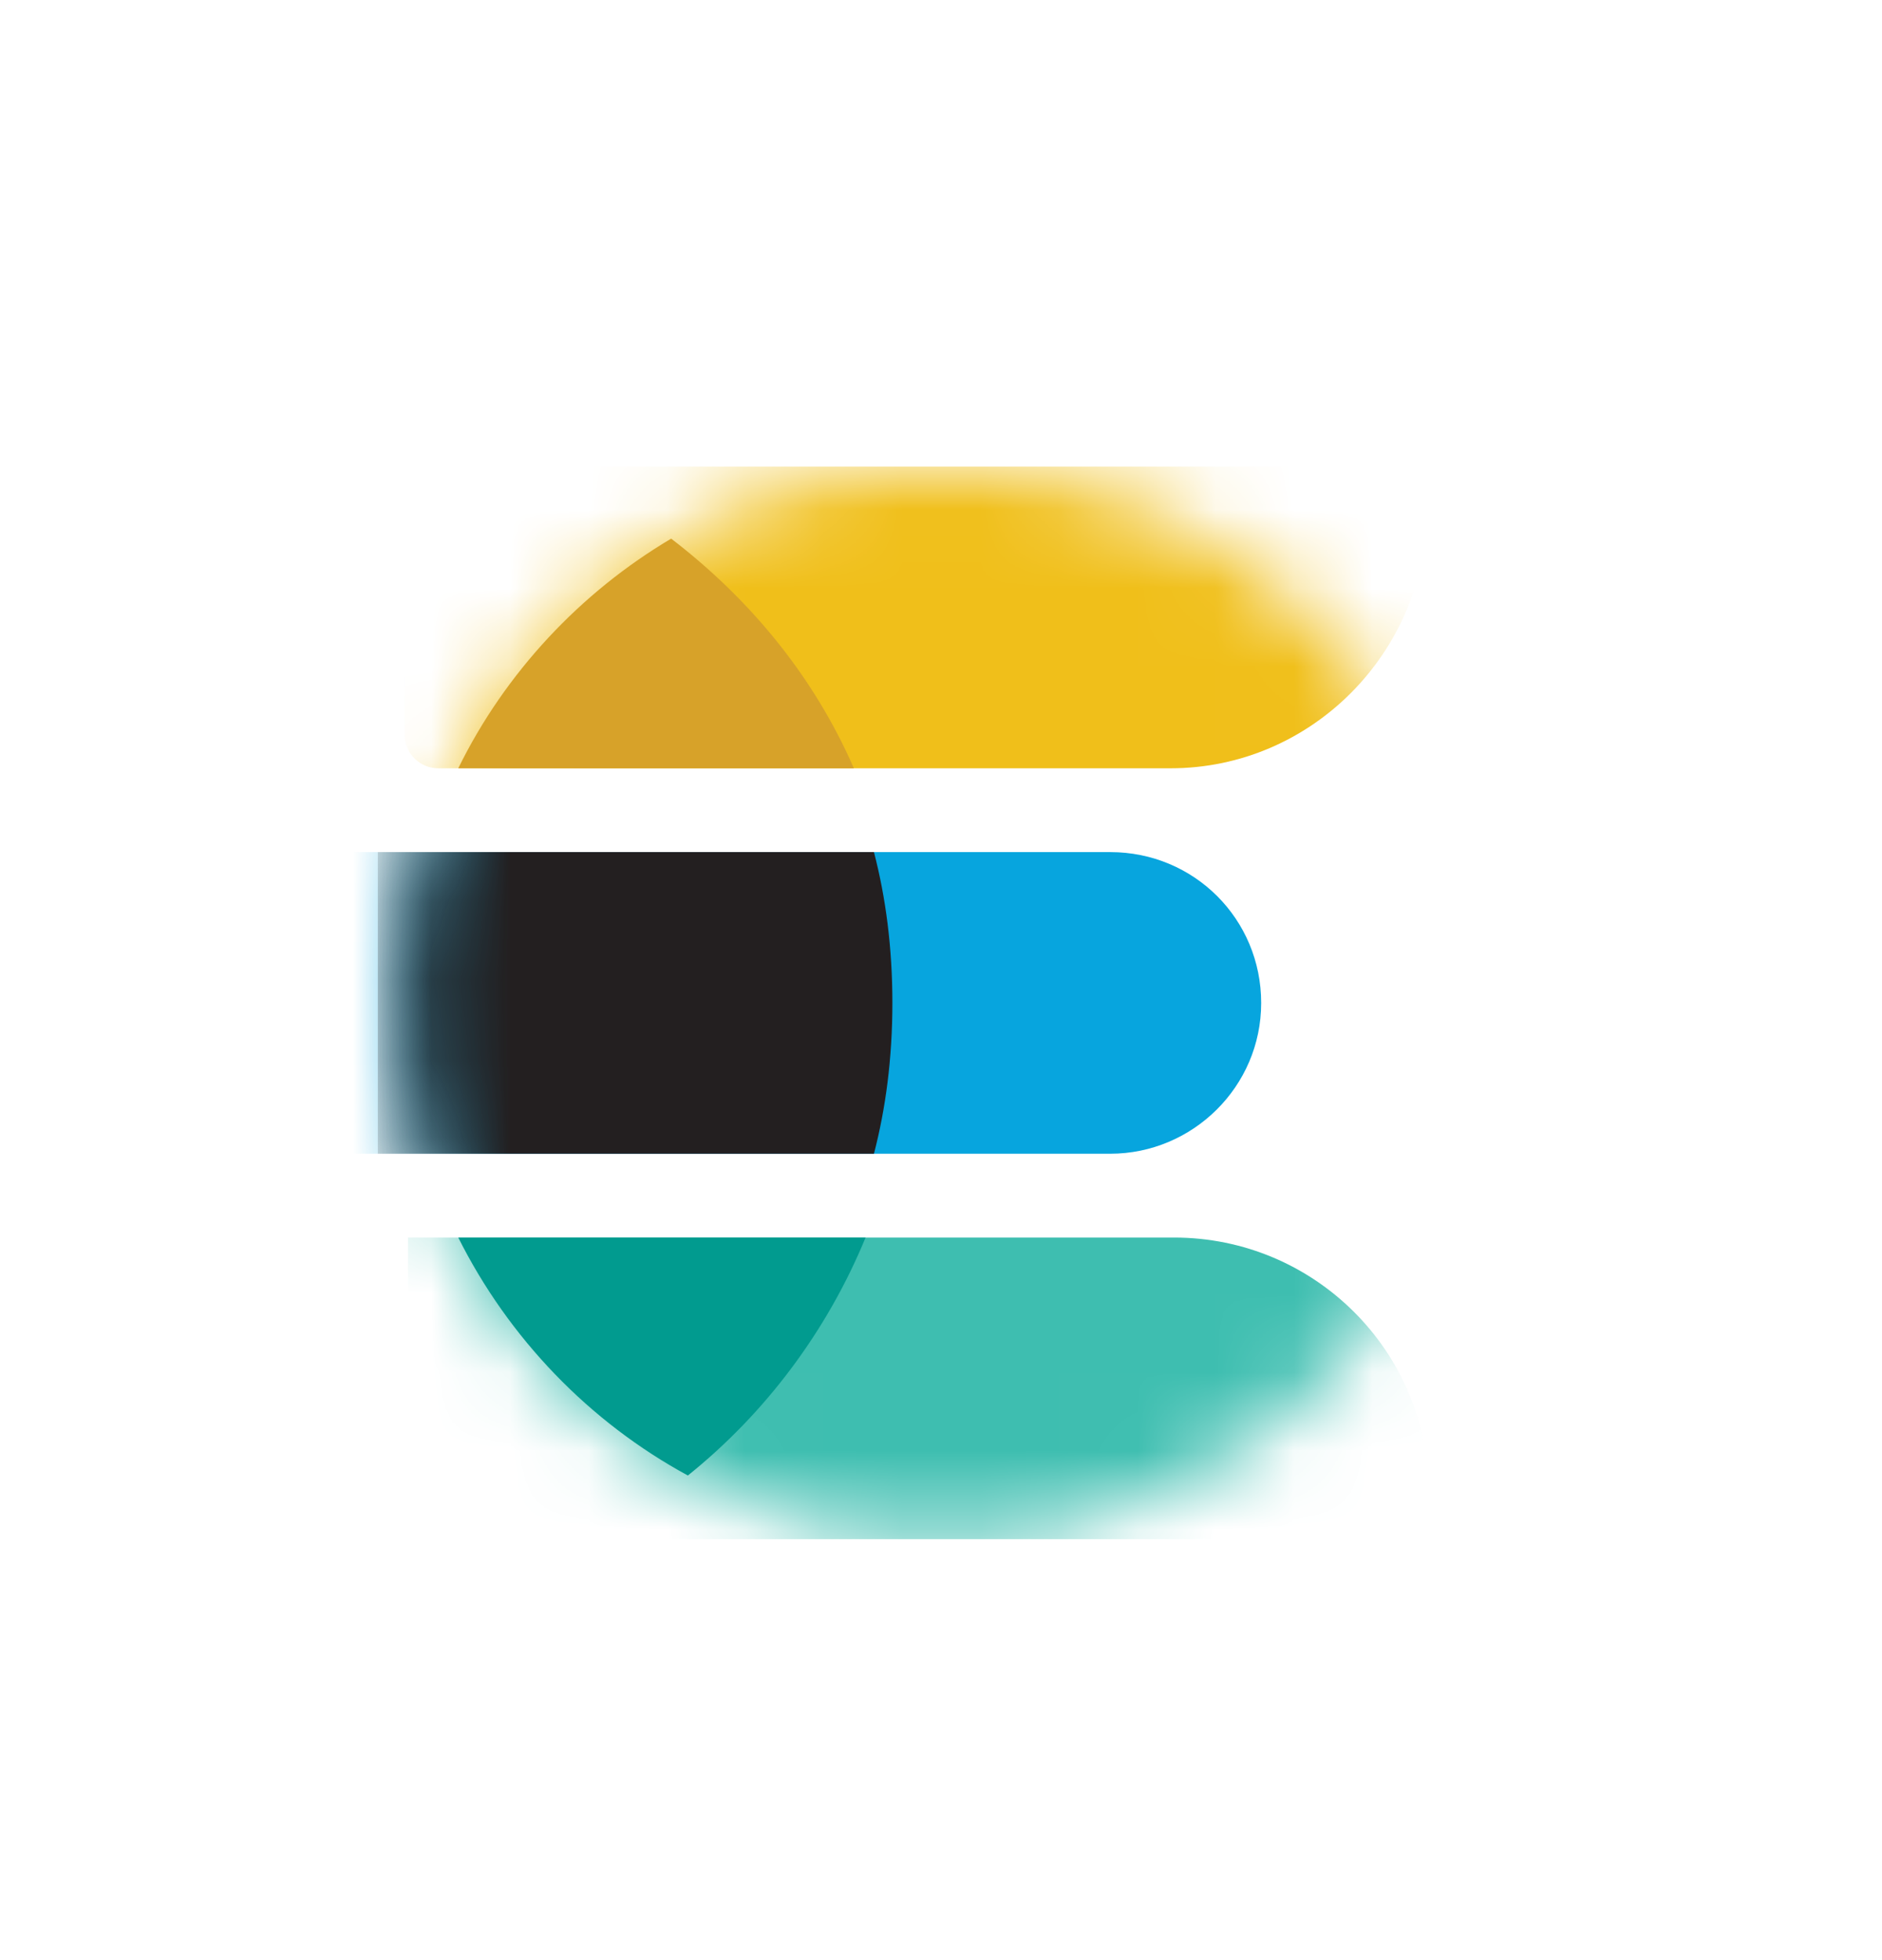 <svg width="24" height="25" viewBox="0 0 24 25" fill="none" xmlns="http://www.w3.org/2000/svg">
<g clip-path="url(#clip0_1264_1081)">
<mask id="mask0_1264_1081" style="mask-type:luminance" maskUnits="userSpaceOnUse" x="5" y="5" width="14" height="15">
<path d="M12 19.631C15.778 19.631 18.84 16.569 18.84 12.791C18.84 9.014 15.778 5.951 12 5.951C8.222 5.951 5.16 9.014 5.16 12.791C5.16 16.569 8.222 19.631 12 19.631Z" fill="white"/>
</mask>
<g mask="url(#mask0_1264_1081)">
<path d="M14.928 9.799H5.588C5.352 9.799 5.16 9.606 5.16 9.371V6.379C5.16 6.143 5.352 5.951 5.588 5.951H17.772C18.007 5.951 18.199 6.143 18.199 6.379V6.528C18.177 8.324 16.724 9.799 14.928 9.799Z" fill="#F0BF1A"/>
</g>
<mask id="mask1_1264_1081" style="mask-type:luminance" maskUnits="userSpaceOnUse" x="5" y="5" width="14" height="15">
<path d="M12 19.631C15.778 19.631 18.84 16.569 18.84 12.791C18.84 9.014 15.778 5.951 12 5.951C8.222 5.951 5.16 9.014 5.16 12.791C5.16 16.569 8.222 19.631 12 19.631Z" fill="white"/>
</mask>
<g mask="url(#mask1_1264_1081)">
<path d="M18.22 19.631H5.203V15.784H14.971C16.767 15.784 18.22 17.237 18.22 19.033V19.631Z" fill="#3EBEB0"/>
</g>
<mask id="mask2_1264_1081" style="mask-type:luminance" maskUnits="userSpaceOnUse" x="5" y="5" width="14" height="15">
<path d="M12 19.631C15.778 19.631 18.84 16.569 18.84 12.791C18.84 9.014 15.778 5.951 12 5.951C8.222 5.951 5.16 9.014 5.16 12.791C5.16 16.569 8.222 19.631 12 19.631Z" fill="white"/>
</mask>
<g mask="url(#mask2_1264_1081)">
<path d="M14.159 14.715H4.476V10.868H14.159C15.228 10.868 16.083 11.723 16.083 12.792C16.083 13.861 15.207 14.715 14.159 14.715Z" fill="#07A5DE"/>
</g>
<mask id="mask3_1264_1081" style="mask-type:luminance" maskUnits="userSpaceOnUse" x="5" y="5" width="14" height="15">
<path d="M12 19.631C15.778 19.631 18.84 16.569 18.84 12.791C18.84 9.014 15.778 5.951 12 5.951C8.222 5.951 5.16 9.014 5.16 12.791C5.16 16.569 8.222 19.631 12 19.631Z" fill="white"/>
</mask>
<g mask="url(#mask3_1264_1081)">
<path d="M11.145 10.868H4.818V14.715H11.145C11.295 14.138 11.38 13.497 11.38 12.791C11.38 12.085 11.295 11.444 11.145 10.868Z" fill="#231F20"/>
</g>
<path d="M8.559 6.87C7.404 7.554 6.442 8.58 5.844 9.799H10.889C10.376 8.623 9.563 7.64 8.559 6.87Z" fill="#D7A229"/>
<path d="M8.772 18.819C9.756 18.029 10.546 16.981 11.038 15.784H5.844C6.486 17.066 7.512 18.135 8.772 18.819Z" fill="#019B8F"/>
</g>
<defs>
<clipPath id="clip0_1264_1081">
<rect width="17.1" height="17.1" fill="white" transform="translate(3.45 4.241)"/>
</clipPath>
</defs>
</svg>
